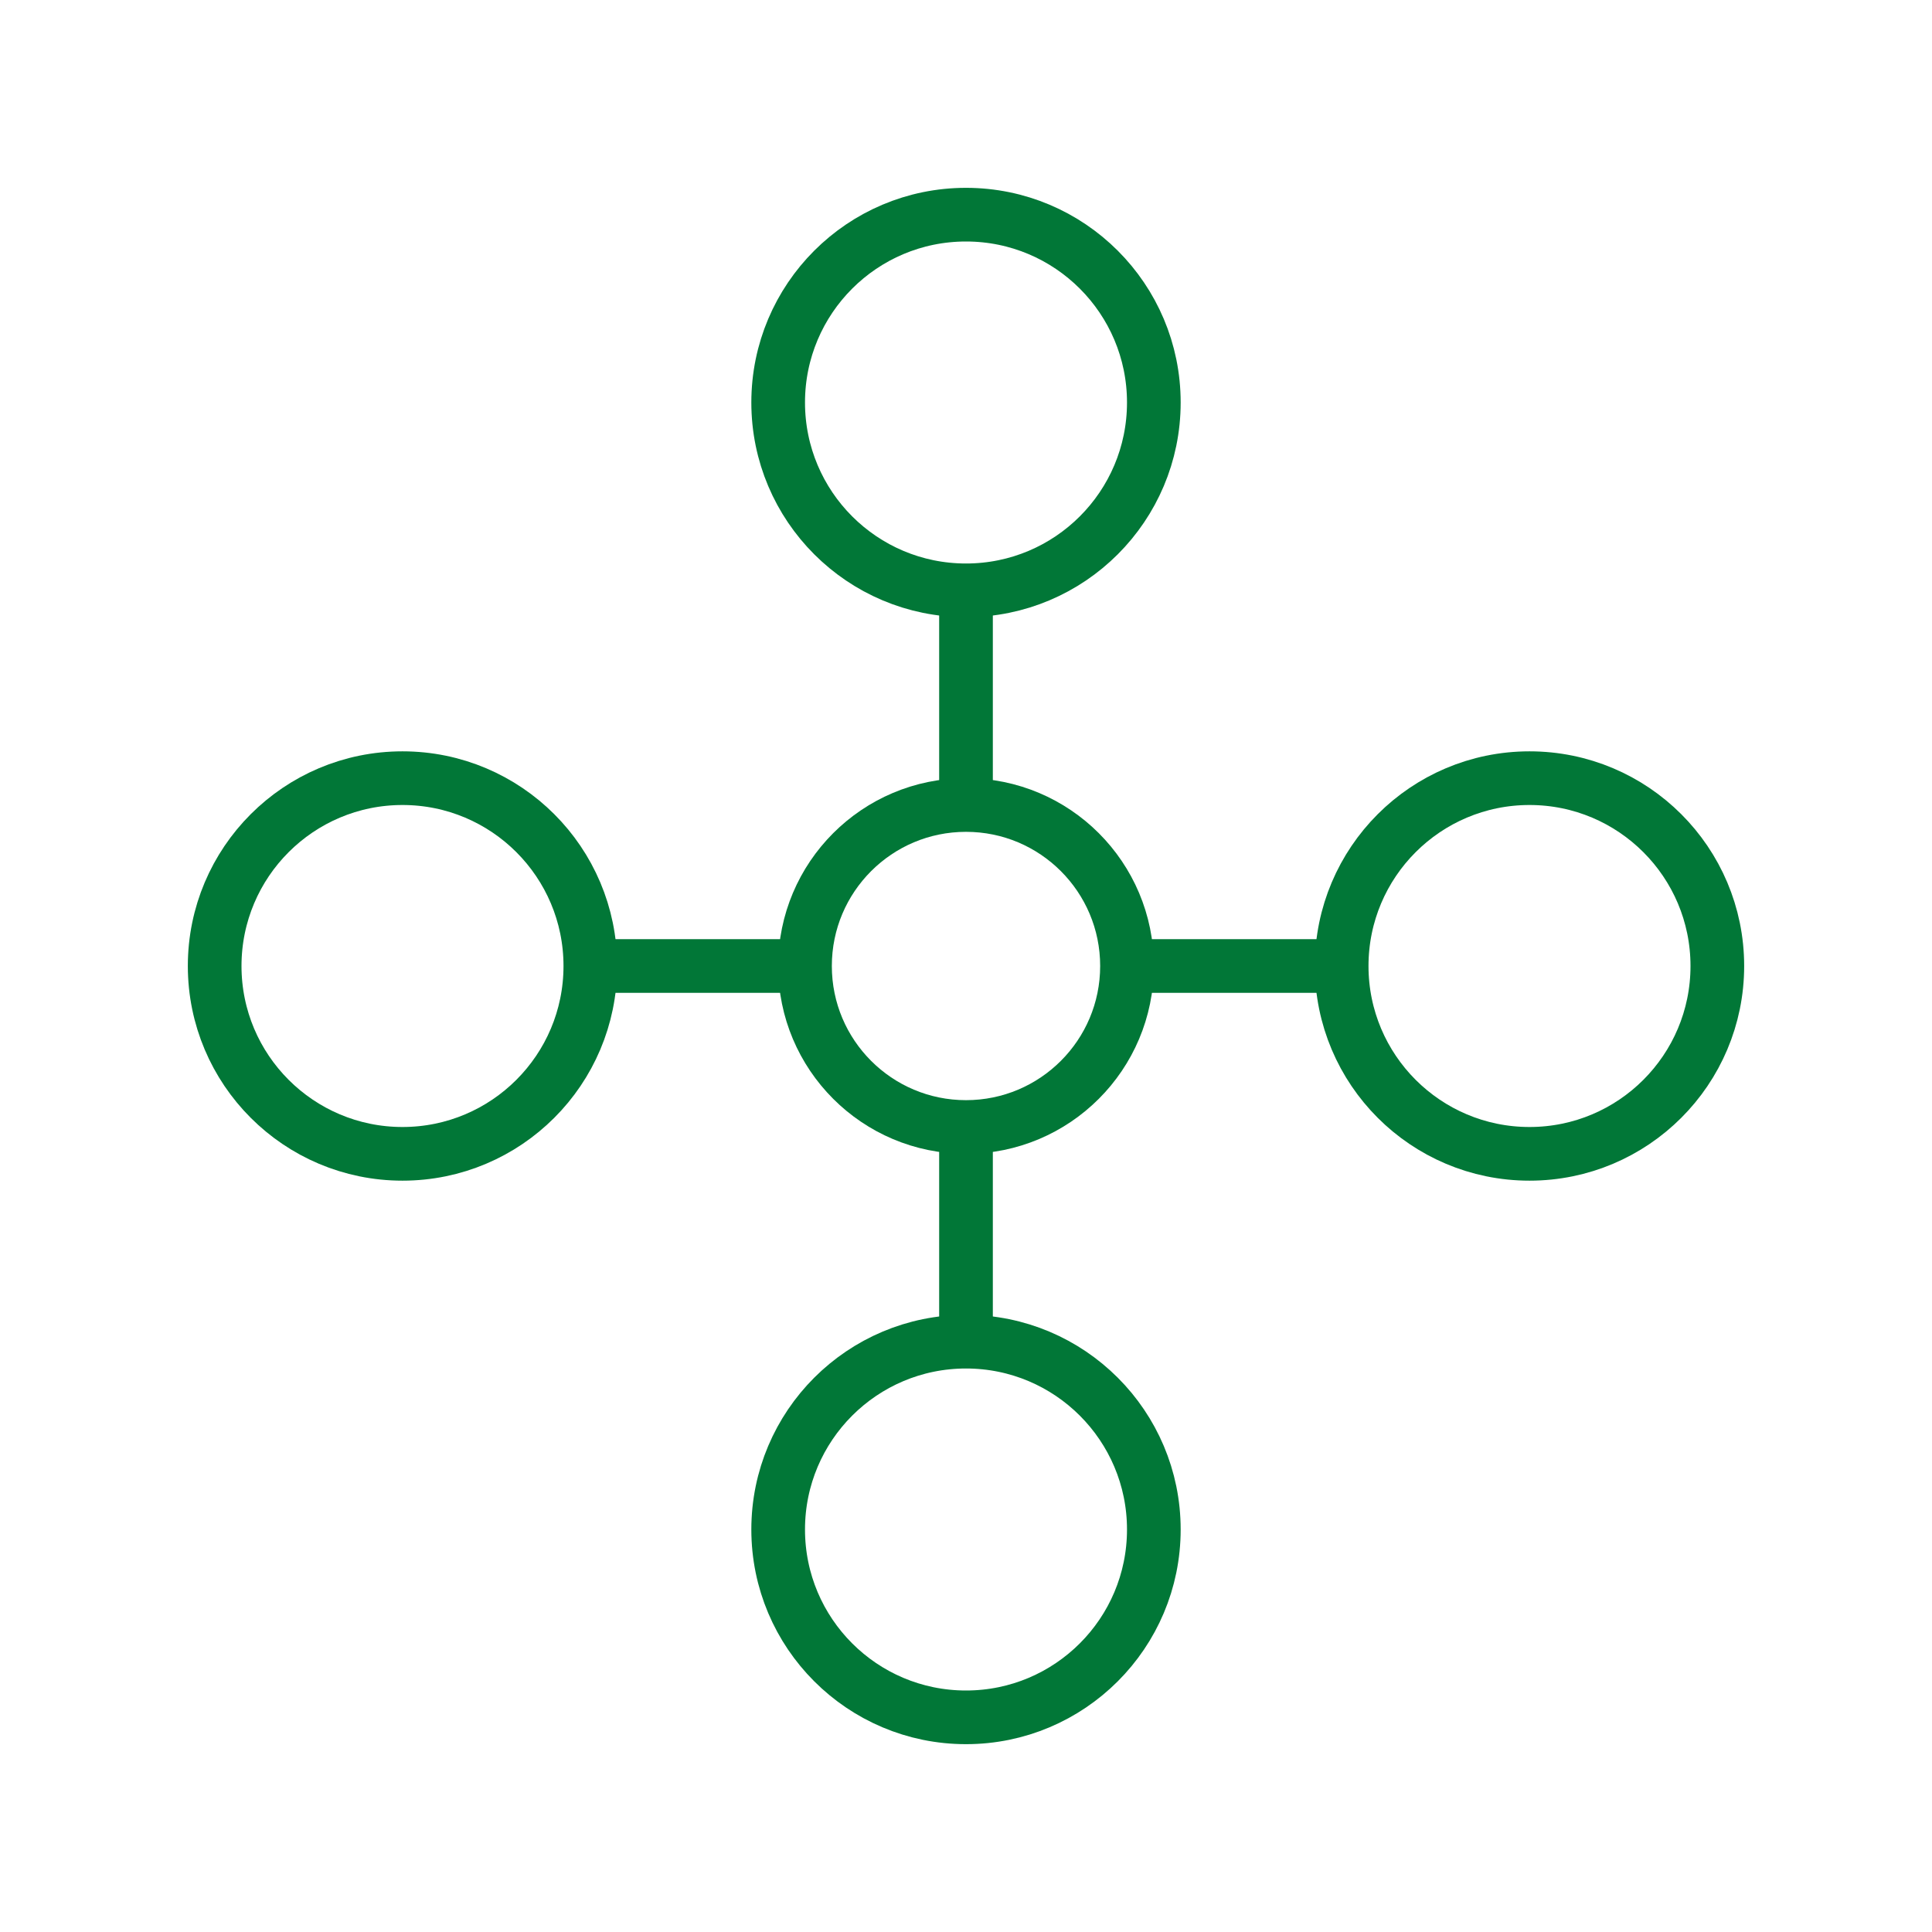<?xml version="1.0" encoding="UTF-8"?>
<svg xmlns="http://www.w3.org/2000/svg" width="72" height="72" viewBox="0 0 72 72" fill="none">
  <path d="M36 22V30" stroke="#017737" stroke-width="2"></path>
  <path d="M36 42L36 50" stroke="#017737" stroke-width="2"></path>
  <path d="M30 36H26H22" stroke="#017737" stroke-width="2"></path>
  <path d="M50 36H46H42" stroke="#017737" stroke-width="2"></path>
  <circle cx="36" cy="15" r="7" stroke="#017737" stroke-width="2"></circle>
  <circle cx="15" cy="36" r="7" transform="rotate(-90 15 36)" stroke="#017737" stroke-width="2"></circle>
  <circle cx="36" cy="36" r="6" transform="rotate(-90 36 36)" stroke="#017737" stroke-width="2"></circle>
  <circle cx="36" cy="57" r="7" stroke="#017737" stroke-width="2"></circle>
  <circle cx="57" cy="36" r="7" transform="rotate(-90 57 36)" stroke="#017737" stroke-width="2"></circle>
</svg>
